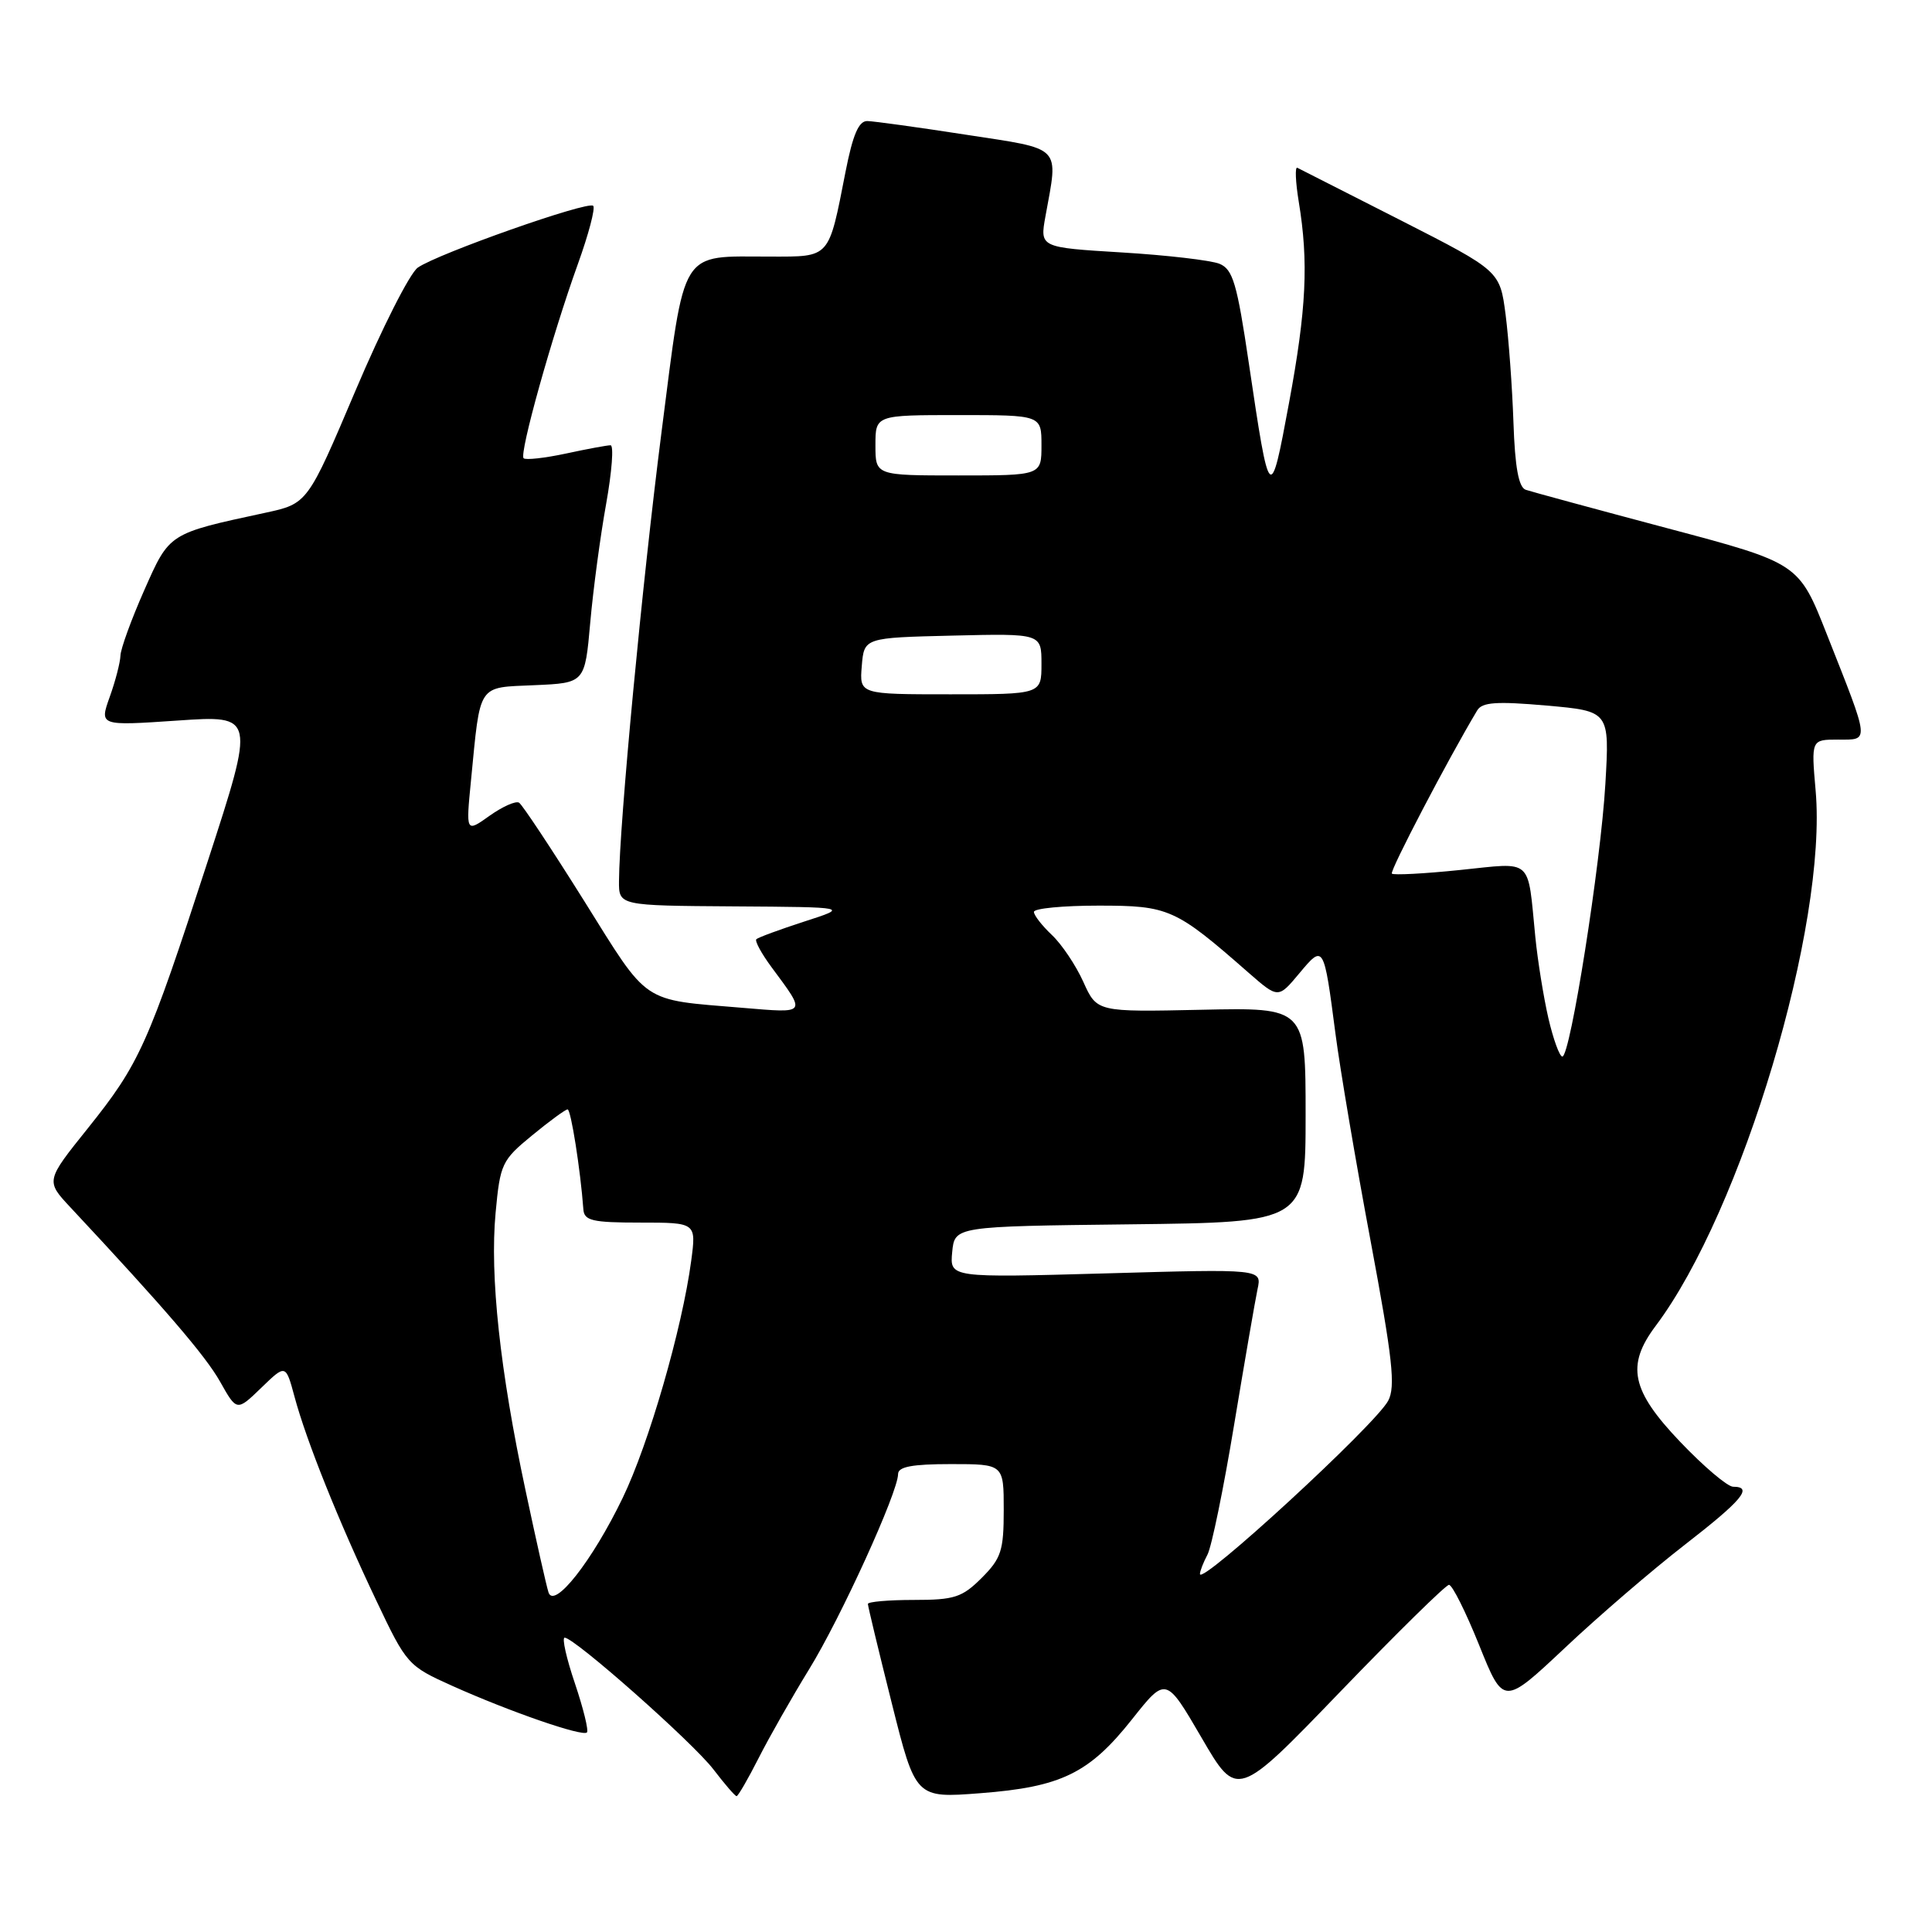 <?xml version="1.0" encoding="UTF-8" standalone="no"?>
<!DOCTYPE svg PUBLIC "-//W3C//DTD SVG 1.1//EN" "http://www.w3.org/Graphics/SVG/1.1/DTD/svg11.dtd" >
<svg xmlns="http://www.w3.org/2000/svg" xmlns:xlink="http://www.w3.org/1999/xlink" version="1.1" viewBox="0 0 256 256">
 <g >
 <path fill="currentColor"
d=" M 100.53 232.94 C 101.94 230.16 104.95 224.87 107.21 221.19 C 111.41 214.37 119.00 197.71 119.00 195.32 C 119.00 194.35 120.87 194.00 126.00 194.00 C 133.00 194.00 133.00 194.00 133.00 200.08 C 133.00 205.46 132.67 206.49 130.08 209.08 C 127.49 211.67 126.46 212.00 121.08 212.00 C 117.73 212.00 115.00 212.24 115.00 212.53 C 115.00 212.82 116.42 218.73 118.16 225.66 C 121.32 238.27 121.32 238.27 129.88 237.61 C 140.61 236.79 144.32 234.98 149.99 227.83 C 154.49 222.15 154.49 222.15 159.21 230.25 C 163.92 238.35 163.92 238.35 177.58 224.17 C 185.09 216.38 191.58 210.00 192.00 210.00 C 192.43 210.00 194.23 213.60 196.00 218.00 C 199.22 226.00 199.22 226.00 207.35 218.36 C 211.81 214.15 218.96 208.01 223.23 204.70 C 230.85 198.79 232.35 197.00 229.65 197.00 C 228.91 197.00 225.76 194.33 222.65 191.07 C 216.14 184.25 215.44 180.94 219.39 175.68 C 230.82 160.47 242.16 122.54 240.58 104.75 C 239.99 98.00 239.99 98.00 243.56 98.00 C 247.75 98.00 247.82 98.60 242.07 84.06 C 238.35 74.62 238.35 74.62 220.92 69.99 C 211.34 67.44 202.90 65.15 202.17 64.90 C 201.23 64.58 200.74 61.93 200.54 55.97 C 200.38 51.31 199.91 44.89 199.50 41.69 C 198.74 35.89 198.74 35.89 185.62 29.20 C 178.40 25.53 172.23 22.39 171.90 22.23 C 171.58 22.07 171.66 24.09 172.09 26.72 C 173.41 34.72 173.11 40.96 170.80 53.40 C 168.31 66.84 168.24 66.77 165.48 48.15 C 163.91 37.52 163.36 35.68 161.58 34.95 C 160.43 34.49 154.61 33.81 148.64 33.45 C 137.78 32.79 137.78 32.79 138.53 28.65 C 140.25 19.18 140.89 19.83 128.00 17.85 C 121.67 16.87 115.80 16.06 114.93 16.04 C 113.79 16.01 113.01 17.82 112.04 22.75 C 109.77 34.33 110.07 34.00 102.09 34.00 C 89.93 34.00 90.83 32.54 87.65 57.29 C 85.10 77.20 82.07 109.16 82.02 116.75 C 82.00 120.00 82.00 120.00 97.25 120.10 C 112.50 120.20 112.50 120.20 106.57 122.11 C 103.31 123.17 100.45 124.22 100.22 124.45 C 99.99 124.68 100.90 126.36 102.25 128.18 C 106.88 134.44 107.01 134.26 98.37 133.54 C 84.85 132.41 86.07 133.24 77.40 119.37 C 73.09 112.49 69.21 106.63 68.78 106.36 C 68.34 106.09 66.58 106.88 64.86 108.10 C 61.73 110.33 61.73 110.33 62.41 103.41 C 63.68 90.42 63.20 91.13 70.82 90.79 C 77.50 90.50 77.50 90.50 78.21 82.50 C 78.60 78.10 79.55 71.01 80.32 66.75 C 81.08 62.49 81.35 59.00 80.90 59.00 C 80.46 59.00 77.80 59.49 74.98 60.10 C 72.17 60.70 69.65 60.98 69.38 60.72 C 68.78 60.11 73.15 44.48 76.57 34.99 C 77.99 31.05 78.91 27.57 78.60 27.27 C 77.92 26.59 58.00 33.61 55.36 35.46 C 54.30 36.20 50.59 43.54 47.10 51.77 C 40.75 66.74 40.75 66.74 35.13 67.95 C 22.28 70.72 22.48 70.60 19.09 78.26 C 17.39 82.11 15.98 85.99 15.96 86.88 C 15.93 87.77 15.30 90.23 14.54 92.34 C 13.17 96.18 13.17 96.18 23.50 95.48 C 33.82 94.77 33.82 94.77 27.52 114.14 C 19.60 138.48 18.50 140.93 11.65 149.49 C 6.05 156.47 6.05 156.47 9.34 159.99 C 21.84 173.37 27.25 179.67 29.17 183.09 C 31.38 187.02 31.38 187.02 34.62 183.89 C 37.86 180.75 37.86 180.75 39.03 185.09 C 40.60 190.93 44.89 201.63 49.87 212.10 C 53.88 220.56 54.06 220.75 59.96 223.40 C 67.56 226.81 77.19 230.14 77.77 229.56 C 78.02 229.31 77.30 226.39 76.18 223.06 C 75.05 219.73 74.44 217.00 74.82 217.00 C 76.12 217.00 91.83 230.91 94.53 234.45 C 96.02 236.40 97.40 238.00 97.60 238.00 C 97.80 238.00 99.12 235.72 100.53 232.94 Z  M 72.68 211.00 C 72.41 210.18 71.04 204.10 69.64 197.50 C 66.25 181.63 64.89 169.03 65.67 160.70 C 66.27 154.21 66.50 153.73 70.50 150.45 C 72.81 148.55 74.93 147.00 75.21 147.00 C 75.65 147.00 76.91 154.98 77.30 160.25 C 77.41 161.75 78.50 162.00 84.84 162.00 C 92.26 162.00 92.26 162.00 91.59 167.05 C 90.40 176.00 85.98 191.31 82.50 198.50 C 78.48 206.83 73.42 213.27 72.68 211.00 Z  M 159.00 208.56 C 159.00 208.18 159.45 207.03 159.99 206.01 C 160.54 204.99 162.13 197.25 163.52 188.83 C 164.92 180.40 166.32 172.29 166.63 170.82 C 167.21 168.14 167.21 168.14 146.53 168.73 C 125.85 169.31 125.85 169.31 126.17 165.91 C 126.50 162.50 126.50 162.50 149.75 162.23 C 173.00 161.96 173.00 161.96 173.00 147.73 C 173.00 133.50 173.00 133.50 159.18 133.80 C 145.35 134.10 145.35 134.10 143.55 130.11 C 142.56 127.91 140.68 125.11 139.37 123.88 C 138.07 122.65 137.00 121.28 137.00 120.83 C 137.00 120.37 140.86 120.00 145.57 120.00 C 154.88 120.00 155.74 120.38 165.43 128.88 C 169.37 132.32 169.37 132.32 172.15 128.99 C 175.40 125.10 175.41 125.11 176.96 137.00 C 177.57 141.68 179.66 154.02 181.61 164.42 C 184.53 180.05 184.94 183.74 183.94 185.61 C 182.22 188.83 159.00 210.19 159.00 208.56 Z  M 205.17 134.92 C 204.53 132.13 203.75 127.29 203.44 124.17 C 202.38 113.50 203.25 114.28 193.45 115.28 C 188.71 115.77 184.65 115.98 184.43 115.76 C 184.11 115.44 191.87 100.59 195.74 94.13 C 196.39 93.04 198.30 92.91 204.92 93.49 C 213.28 94.23 213.28 94.23 212.72 103.87 C 212.10 114.50 208.07 140.00 207.02 140.00 C 206.65 140.00 205.82 137.71 205.17 134.92 Z  M 114.19 88.25 C 114.50 84.50 114.50 84.50 126.25 84.22 C 138.00 83.94 138.00 83.94 138.00 87.97 C 138.00 92.00 138.00 92.00 125.94 92.00 C 113.88 92.00 113.88 92.00 114.19 88.25 Z  M 116.00 59.00 C 116.00 55.00 116.00 55.00 127.00 55.00 C 138.00 55.00 138.00 55.00 138.00 59.00 C 138.00 63.00 138.00 63.00 127.00 63.00 C 116.00 63.00 116.00 63.00 116.00 59.00 Z "/>
</g>
</svg>